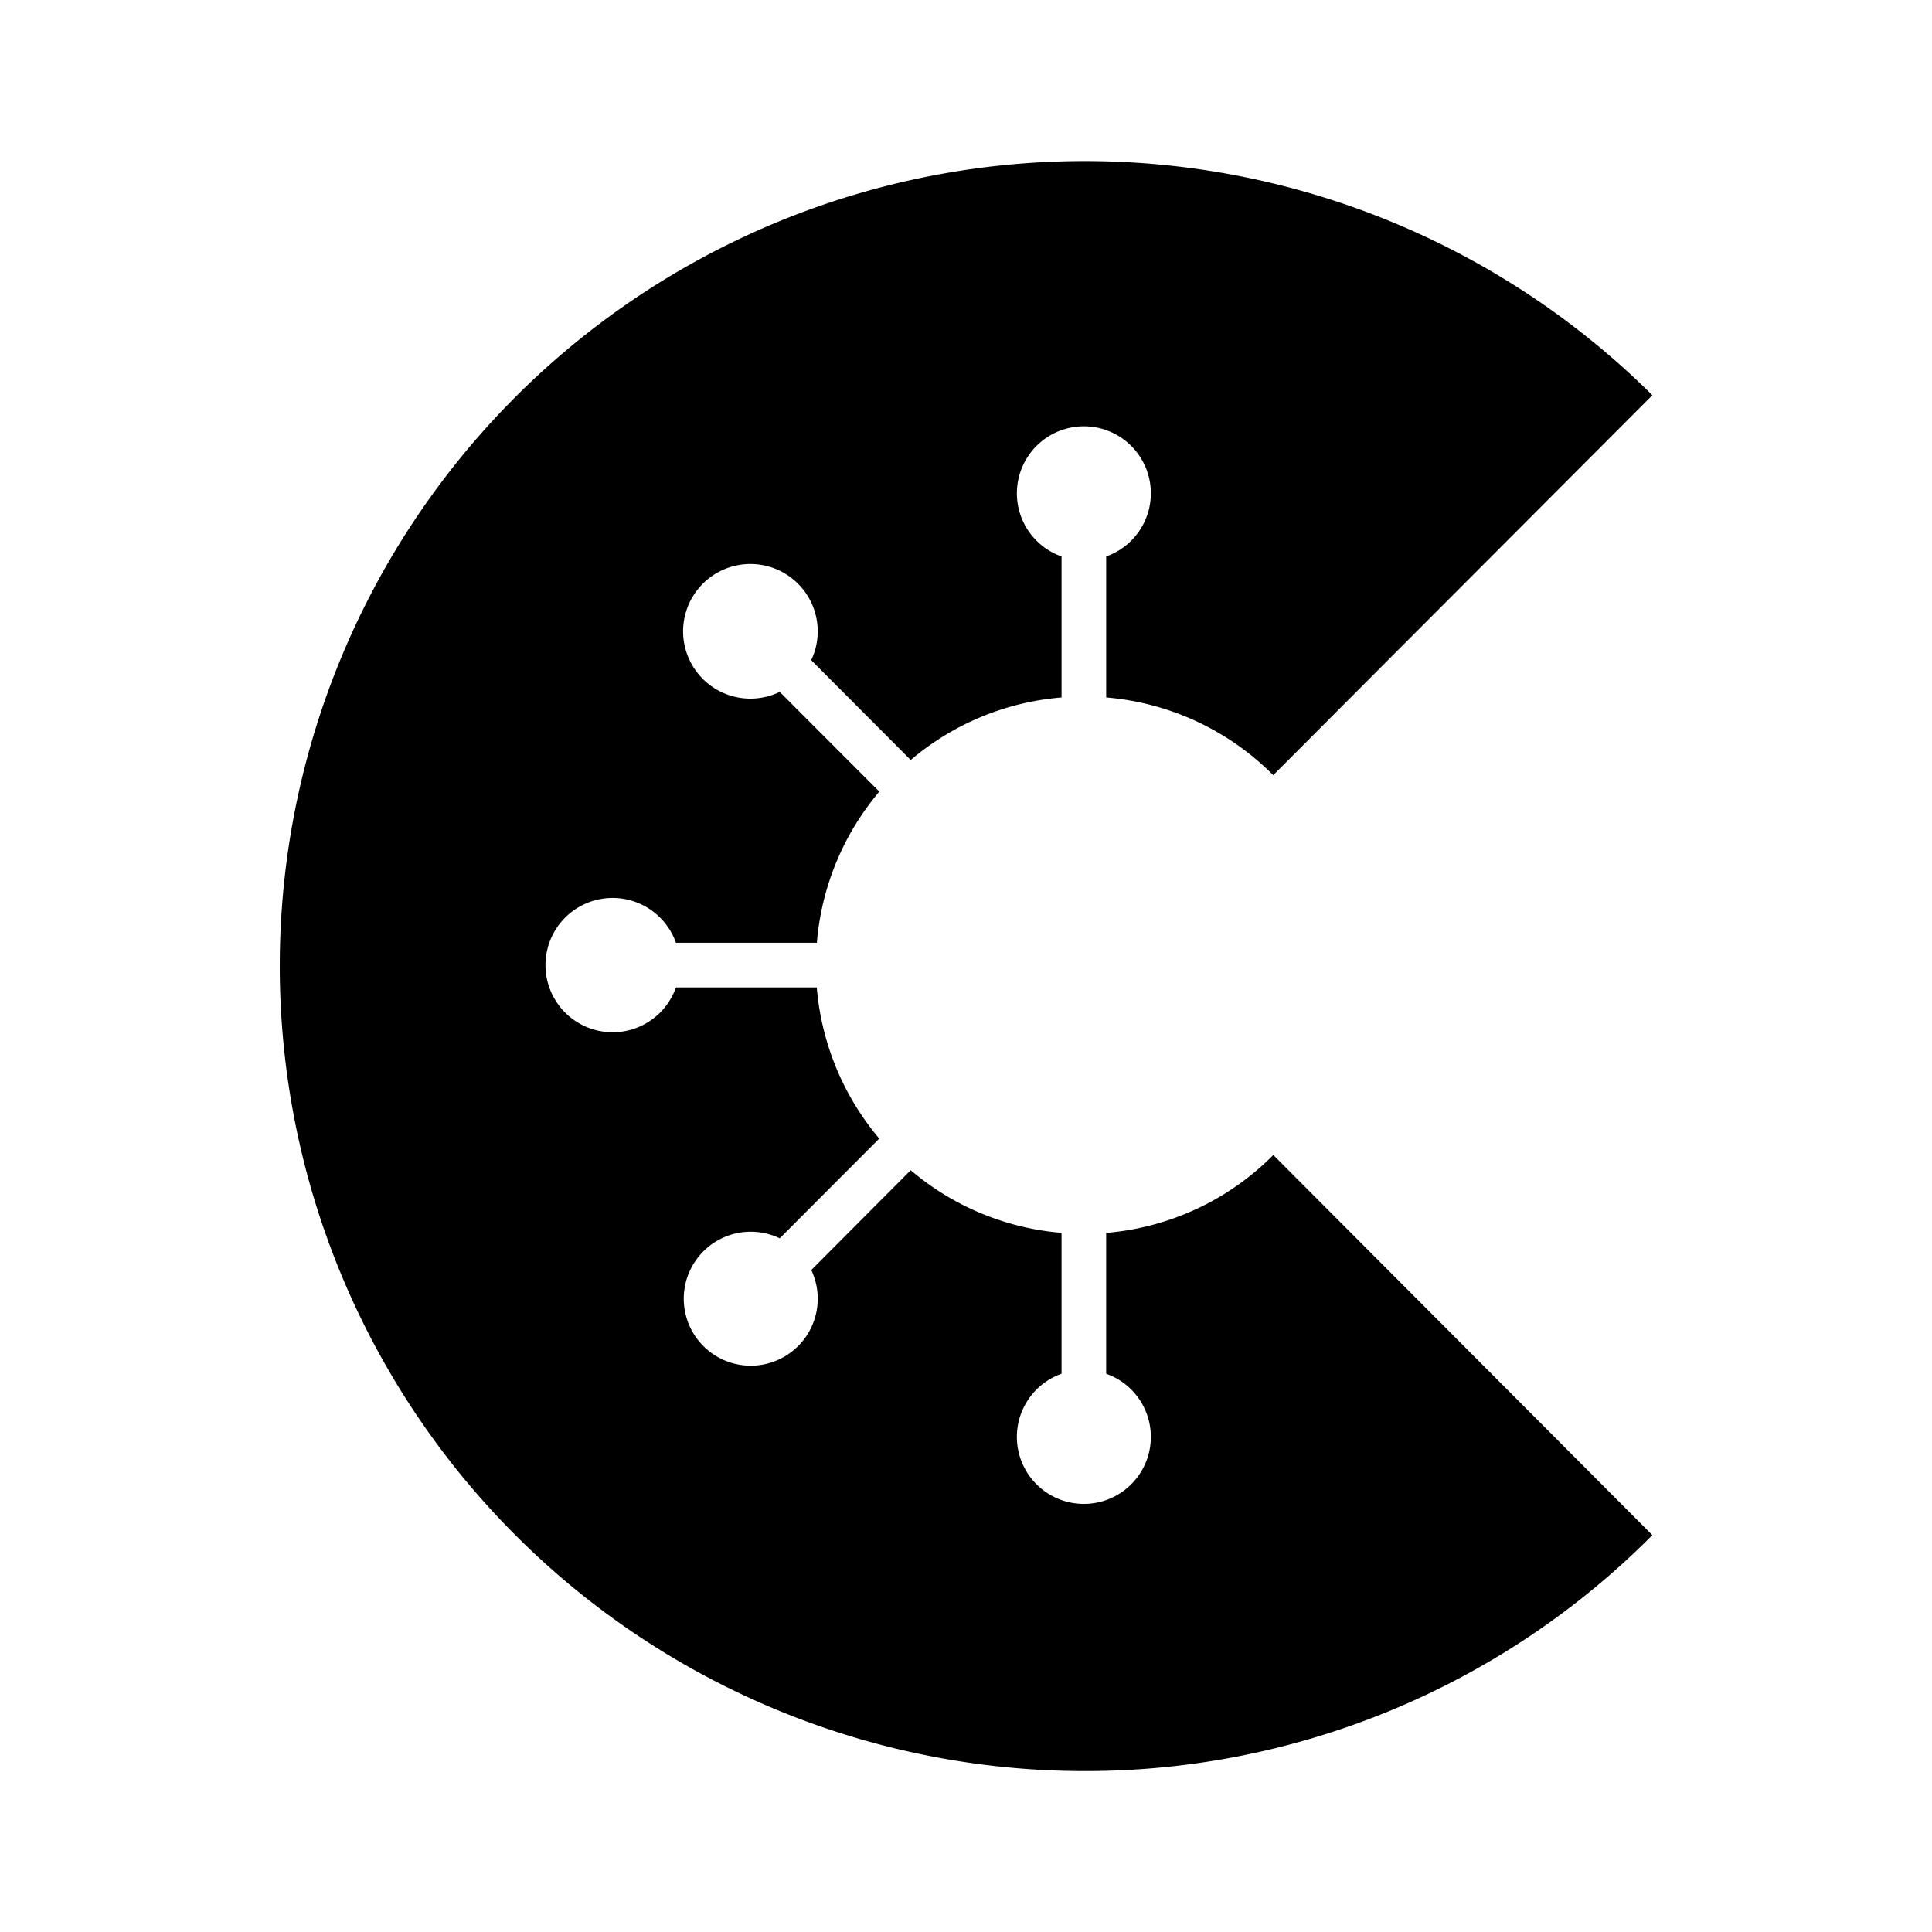 <svg xmlns="http://www.w3.org/2000/svg" width="192" height="192" viewBox="0 0 192 192"><path d="M109.93 122.51v14.011a6.657 6.657 0 1 1-4.435 0v-14.003a26.466 26.466 0 0 1-14.99-6.224l-9.88 9.921a6.657 6.657 0 1 1-3.136-3.152l9.89-9.912a26.707 26.707 0 0 1-6.208-15.022H67.176a6.673 6.673 0 1 1 0-4.436h14.003a26.627 26.627 0 0 1 6.207-15.022L77.49 68.76a6.689 6.689 0 1 1 3.128-3.152l9.889 9.92a26.466 26.466 0 0 1 14.989-6.215V55.301a6.657 6.657 0 1 1 4.435 0v14.011a26.466 26.466 0 0 1 16.601 7.723l37.678-37.758a80 80 0 1 0-56.501 136.73 79.398 79.398 0 0 0 56.501-23.45l-37.67-37.775a26.466 26.466 0 0 1-16.601 7.74"/></svg>